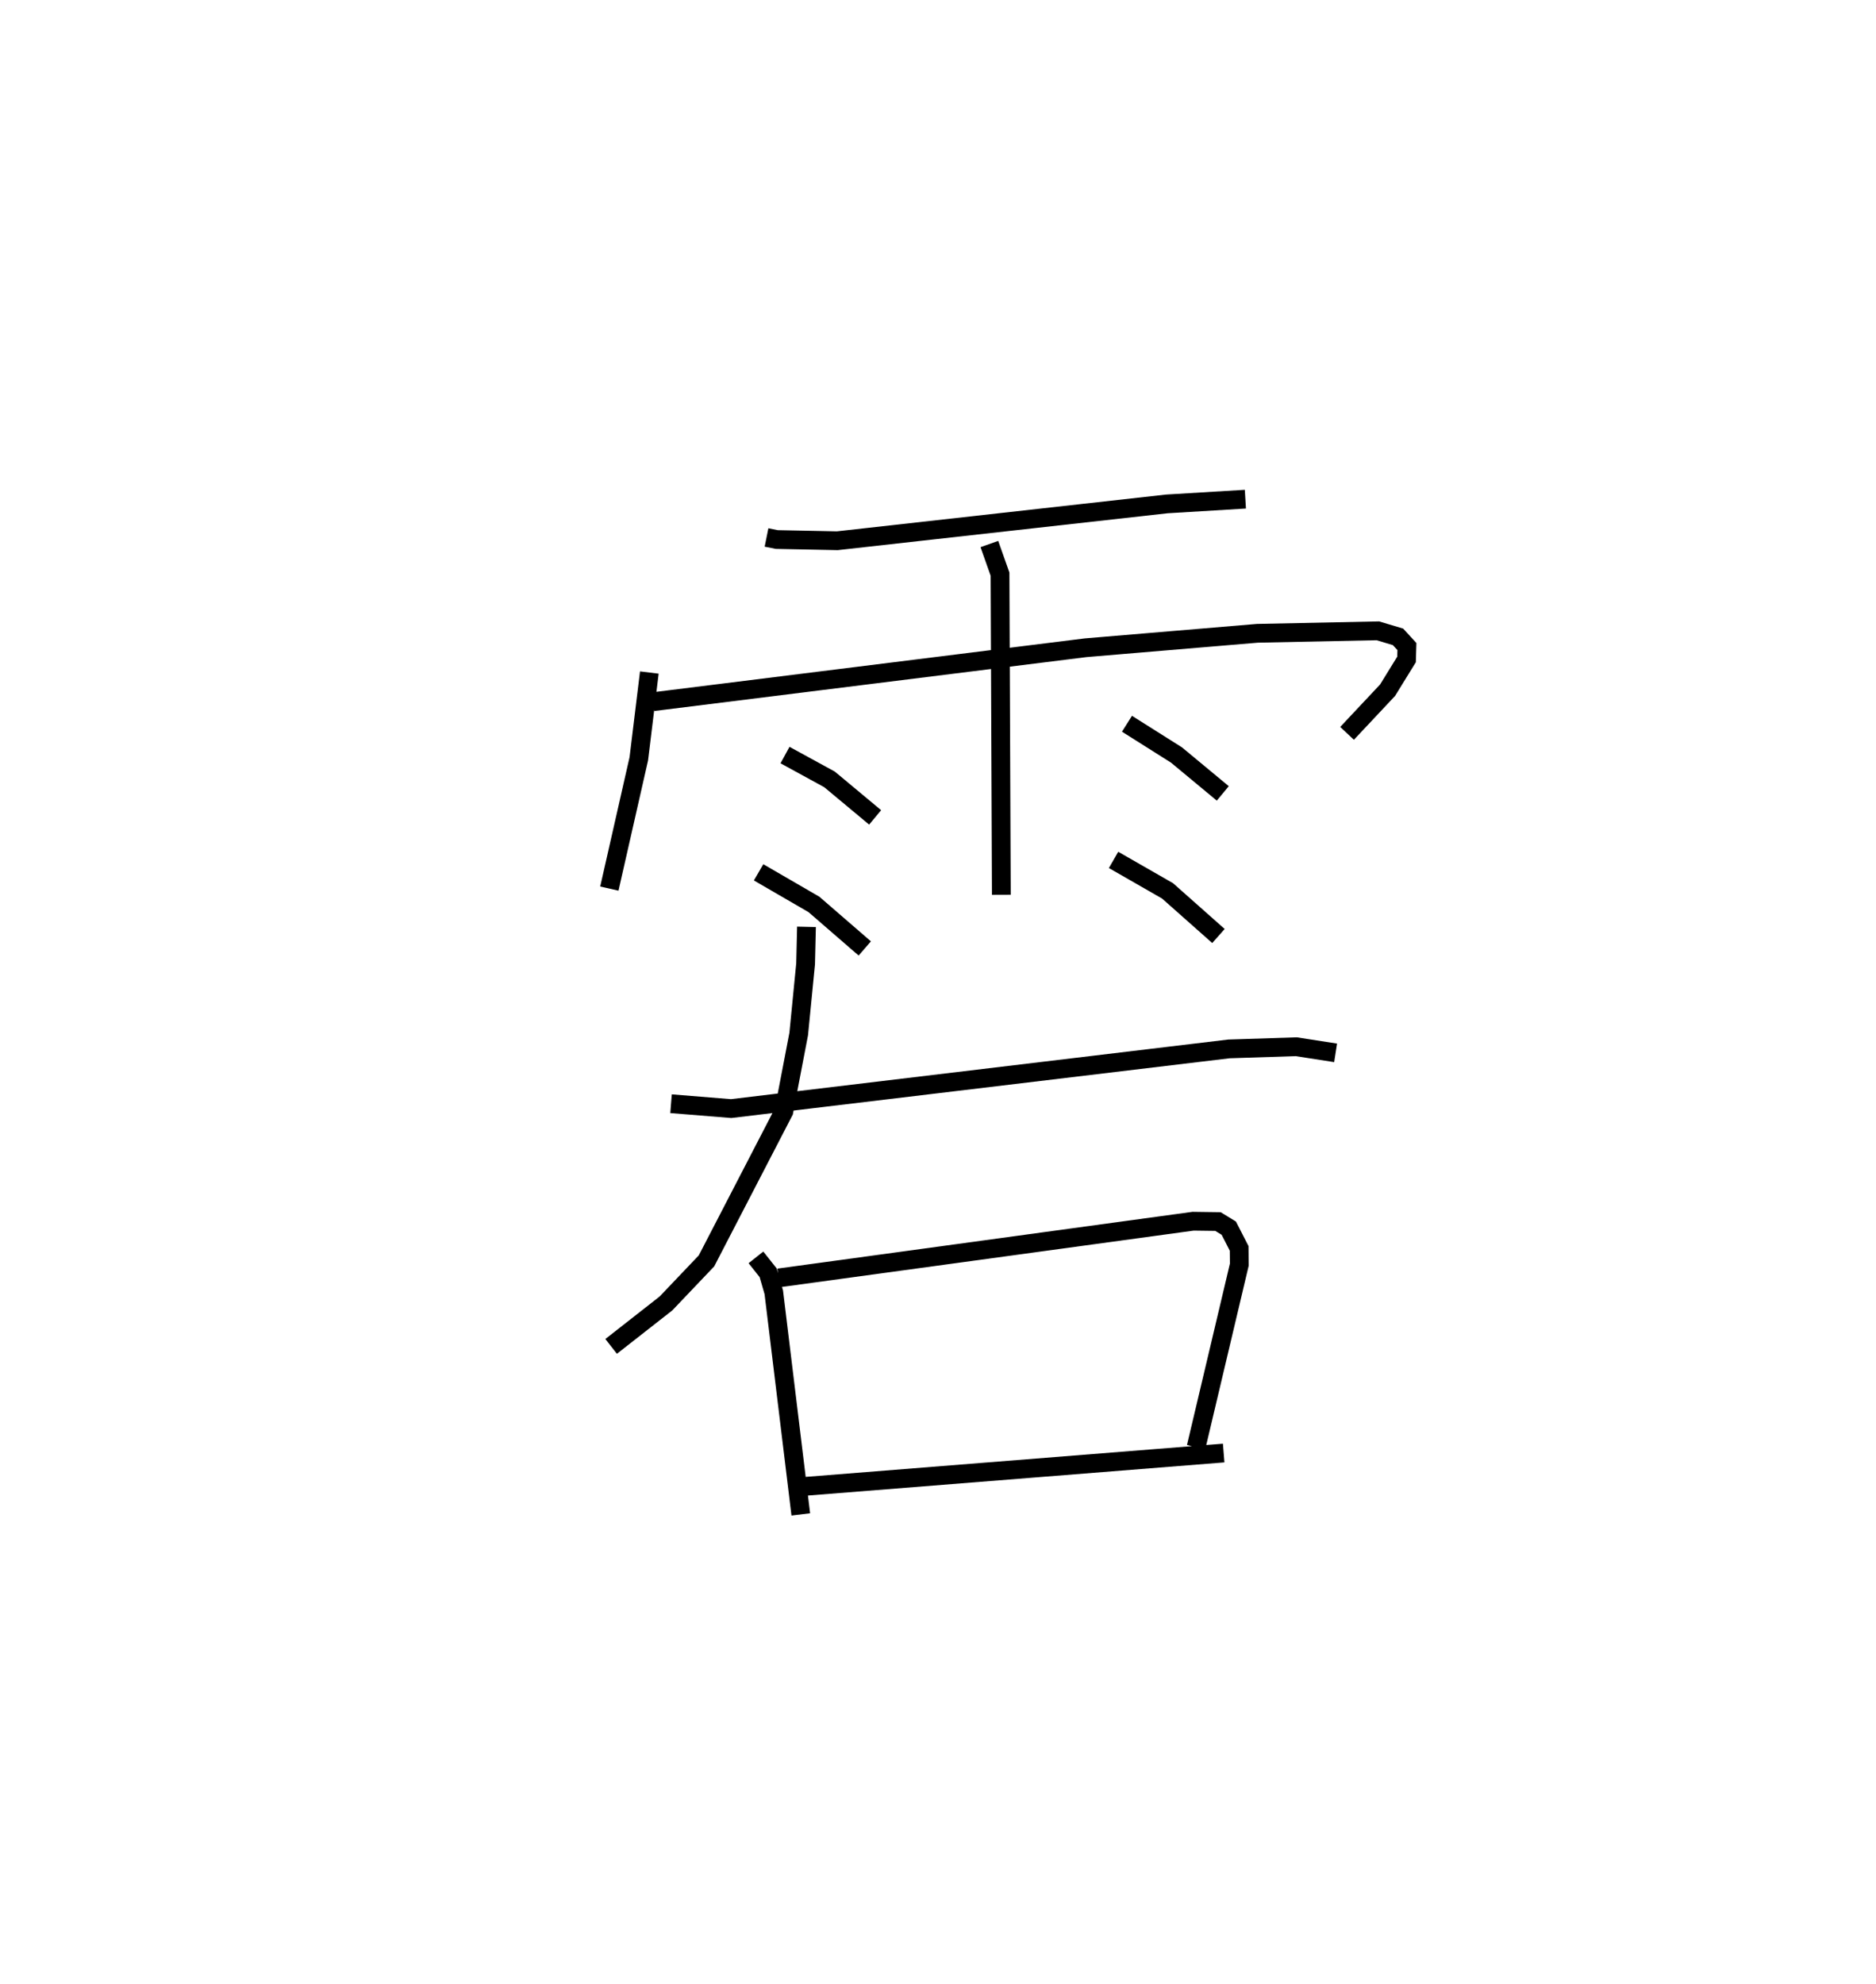 <?xml version="1.0" encoding="utf-8" ?>
<svg baseProfile="full" height="105.681" version="1.1" width="99.981" xmlns="http://www.w3.org/2000/svg" xmlns:ev="http://www.w3.org/2001/xml-events" xmlns:xlink="http://www.w3.org/1999/xlink"><defs /><rect fill="white" height="105.681" width="99.981" x="0" y="0" /><path d="M25,25 m0.0,0.0 m15.852,3.634 l0.543,0.11 3.227,0.065 l17.561,-1.962 4.189,-0.253 m-31.766,9.236 l-0.561,4.596 -1.57,6.915 m2.338,-9.958 l23.045,-2.873 9.16,-0.77 l6.415,-0.132 1.073,0.321 l0.475,0.518 -0.02,0.686 l-1.011,1.639 -2.159,2.299 m-19.063,-10.087 l0.568,1.605 0.07,17.082 m-11.529,-7.444 l2.373,1.297 2.43,2.024 m-6.211,2.927 l2.949,1.709 2.71,2.346 m13.974,-11.971 l2.638,1.664 2.468,2.047 m-5.821,3.543 l2.878,1.65 2.712,2.404 m-21.956,-0.488 l-0.047,1.976 -0.367,3.732 l-0.791,4.124 -4.124,7.964 l-2.16,2.268 -2.922,2.288 m3.193,-12.929 l3.204,0.259 26.528,-3.179 l3.589,-0.116 2.097,0.326 m-30.893,10.896 l0.65,0.82 0.301,1.04 l1.439,11.833 m-1.178,-12.599 l22.086,-3.02 1.326,0.018 l0.576,0.352 0.552,1.077 l0.009,0.865 -2.302,9.724 m-20.766,2.084 l22.235,-1.77 " fill="none" stroke="black" stroke-width="1" /></svg>